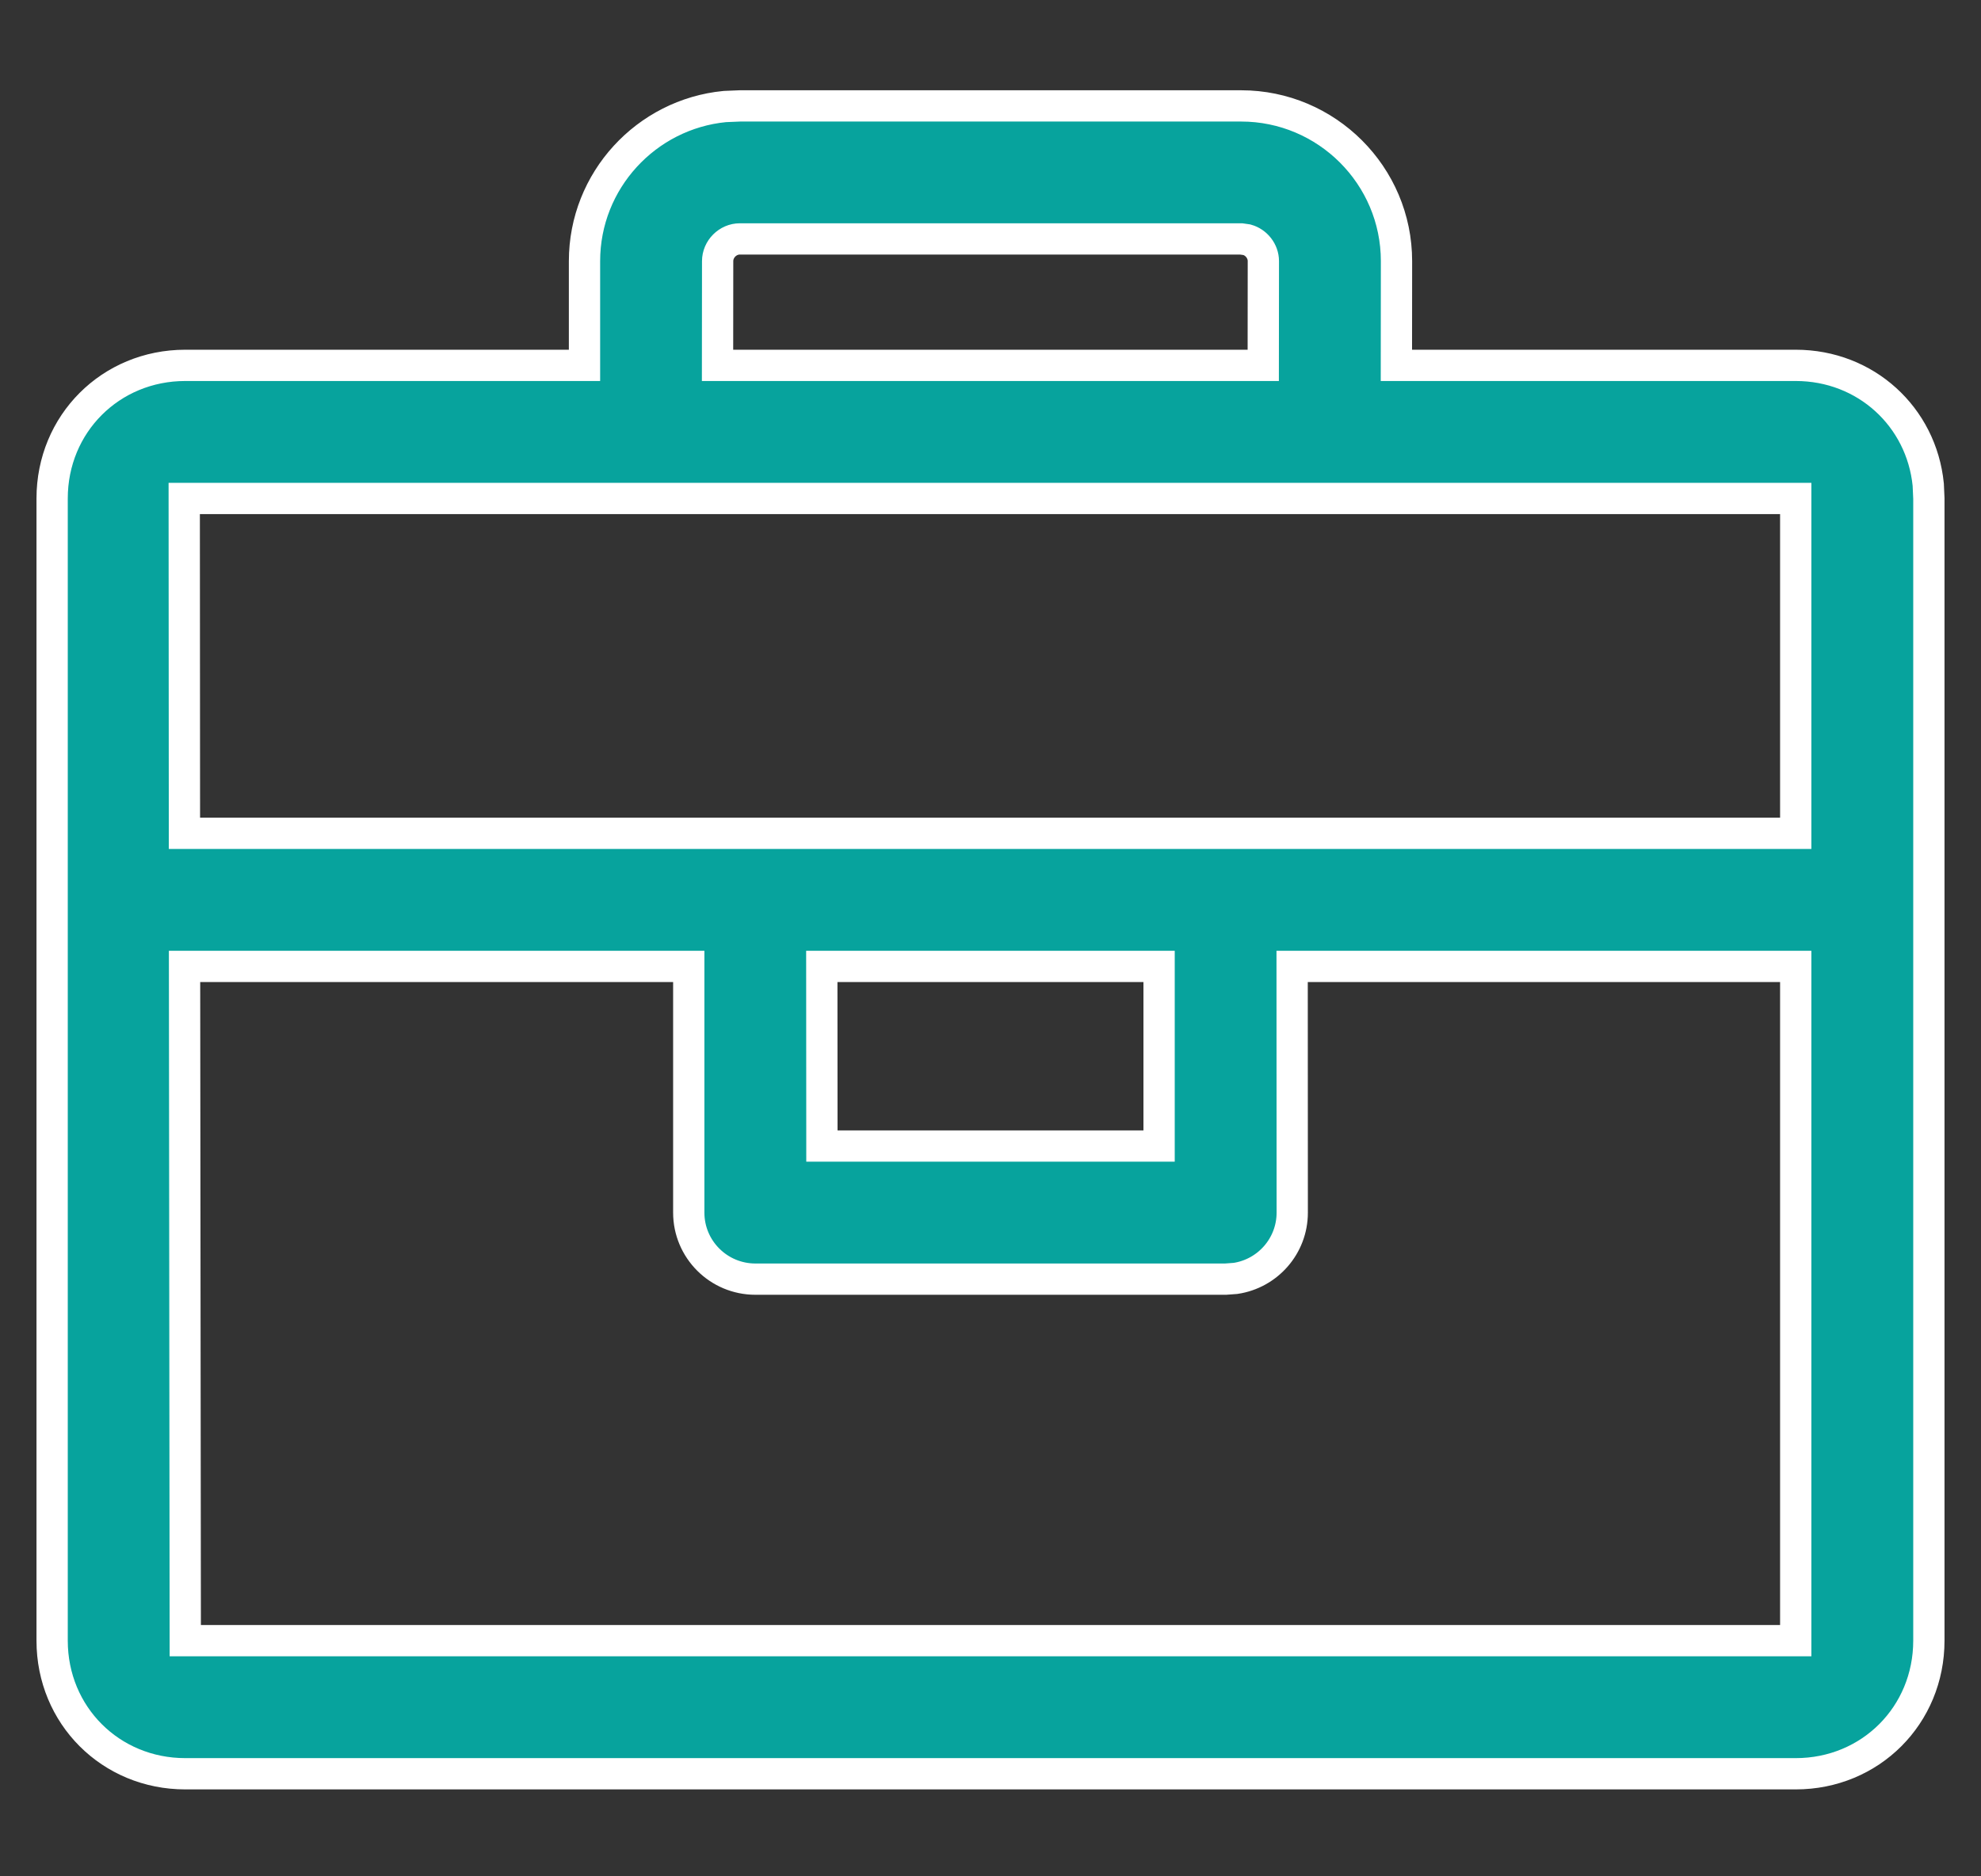 <?xml version="1.0" encoding="UTF-8"?>
<svg width="19px" height="18px" viewBox="0 0 19 18" version="1.1" xmlns="http://www.w3.org/2000/svg" xmlns:xlink="http://www.w3.org/1999/xlink">
    <rect x="0" y="0" width="19" height="18" fill="#333333" stroke="none"/>
    <!-- Generator: sketchtool 64 (101010) - https://sketch.com -->
    <title>C312E8F4-6A50-421B-81D0-8D55CEC46A40</title>
    <desc>Created with sketchtool.</desc>
    <g id="Dashboard---AdminSide" stroke="none" stroke-width="1" fill="none" fill-rule="evenodd">
        <g id="AdminSide---Dashboard---NavbarExpanded" transform="translate(-19, -325)" fill="#07A39D" fill-rule="nonzero" stroke="#FFFFFF" stroke-width="0.3">
            <g id="leftNavBar-expanded" transform="translate(-1, 64)">
                <g id="Group-7" transform="translate(20.5, 260)">
                    <g id="icon_hiring" transform="translate(0, 2)">
                        <g id="Combined-Shape">
                            <path d="M11.404,0.016 C12.225,0.016 12.894,0.684 12.894,1.505 L12.894,1.505 L12.893,2.505 L16.723,2.505 C17.394,2.505 17.929,2.998 17.994,3.649 L18,3.782 L18,14.739 C18,15.455 17.439,16.016 16.723,16.016 L16.723,16.016 L1.277,16.016 C0.561,16.016 0,15.455 0,14.739 L0,14.739 L0,3.782 C0,3.066 0.561,2.505 1.277,2.505 L1.277,2.505 L5.106,2.505 L5.106,1.505 C5.106,0.732 5.698,0.095 6.452,0.022 L6.596,0.016 Z M6.106,8.271 L1.27,8.271 L1.277,14.739 L16.723,14.739 L16.723,8.271 L11.893,8.271 L11.894,10.633 C11.894,10.953 11.658,11.218 11.35,11.264 L11.255,11.271 L6.745,11.271 C6.392,11.271 6.106,10.985 6.106,10.633 L6.106,10.633 L6.106,8.271 Z M10.617,8.271 L7.382,8.271 L7.383,9.994 L10.617,9.994 L10.617,8.271 Z M16.723,3.782 L1.277,3.782 C1.27,3.782 1.267,3.782 1.267,3.782 L1.267,3.782 L1.269,6.994 L16.723,6.994 L16.723,3.782 Z M11.404,1.292 L6.596,1.292 C6.48,1.292 6.383,1.39 6.383,1.505 L6.383,1.505 L6.382,2.505 L11.616,2.505 L11.617,1.505 C11.617,1.409 11.549,1.325 11.46,1.3 L11.404,1.292 Z"></path>
                        </g>
                    </g>
                </g>
            </g>
        </g>
    </g>
</svg>

